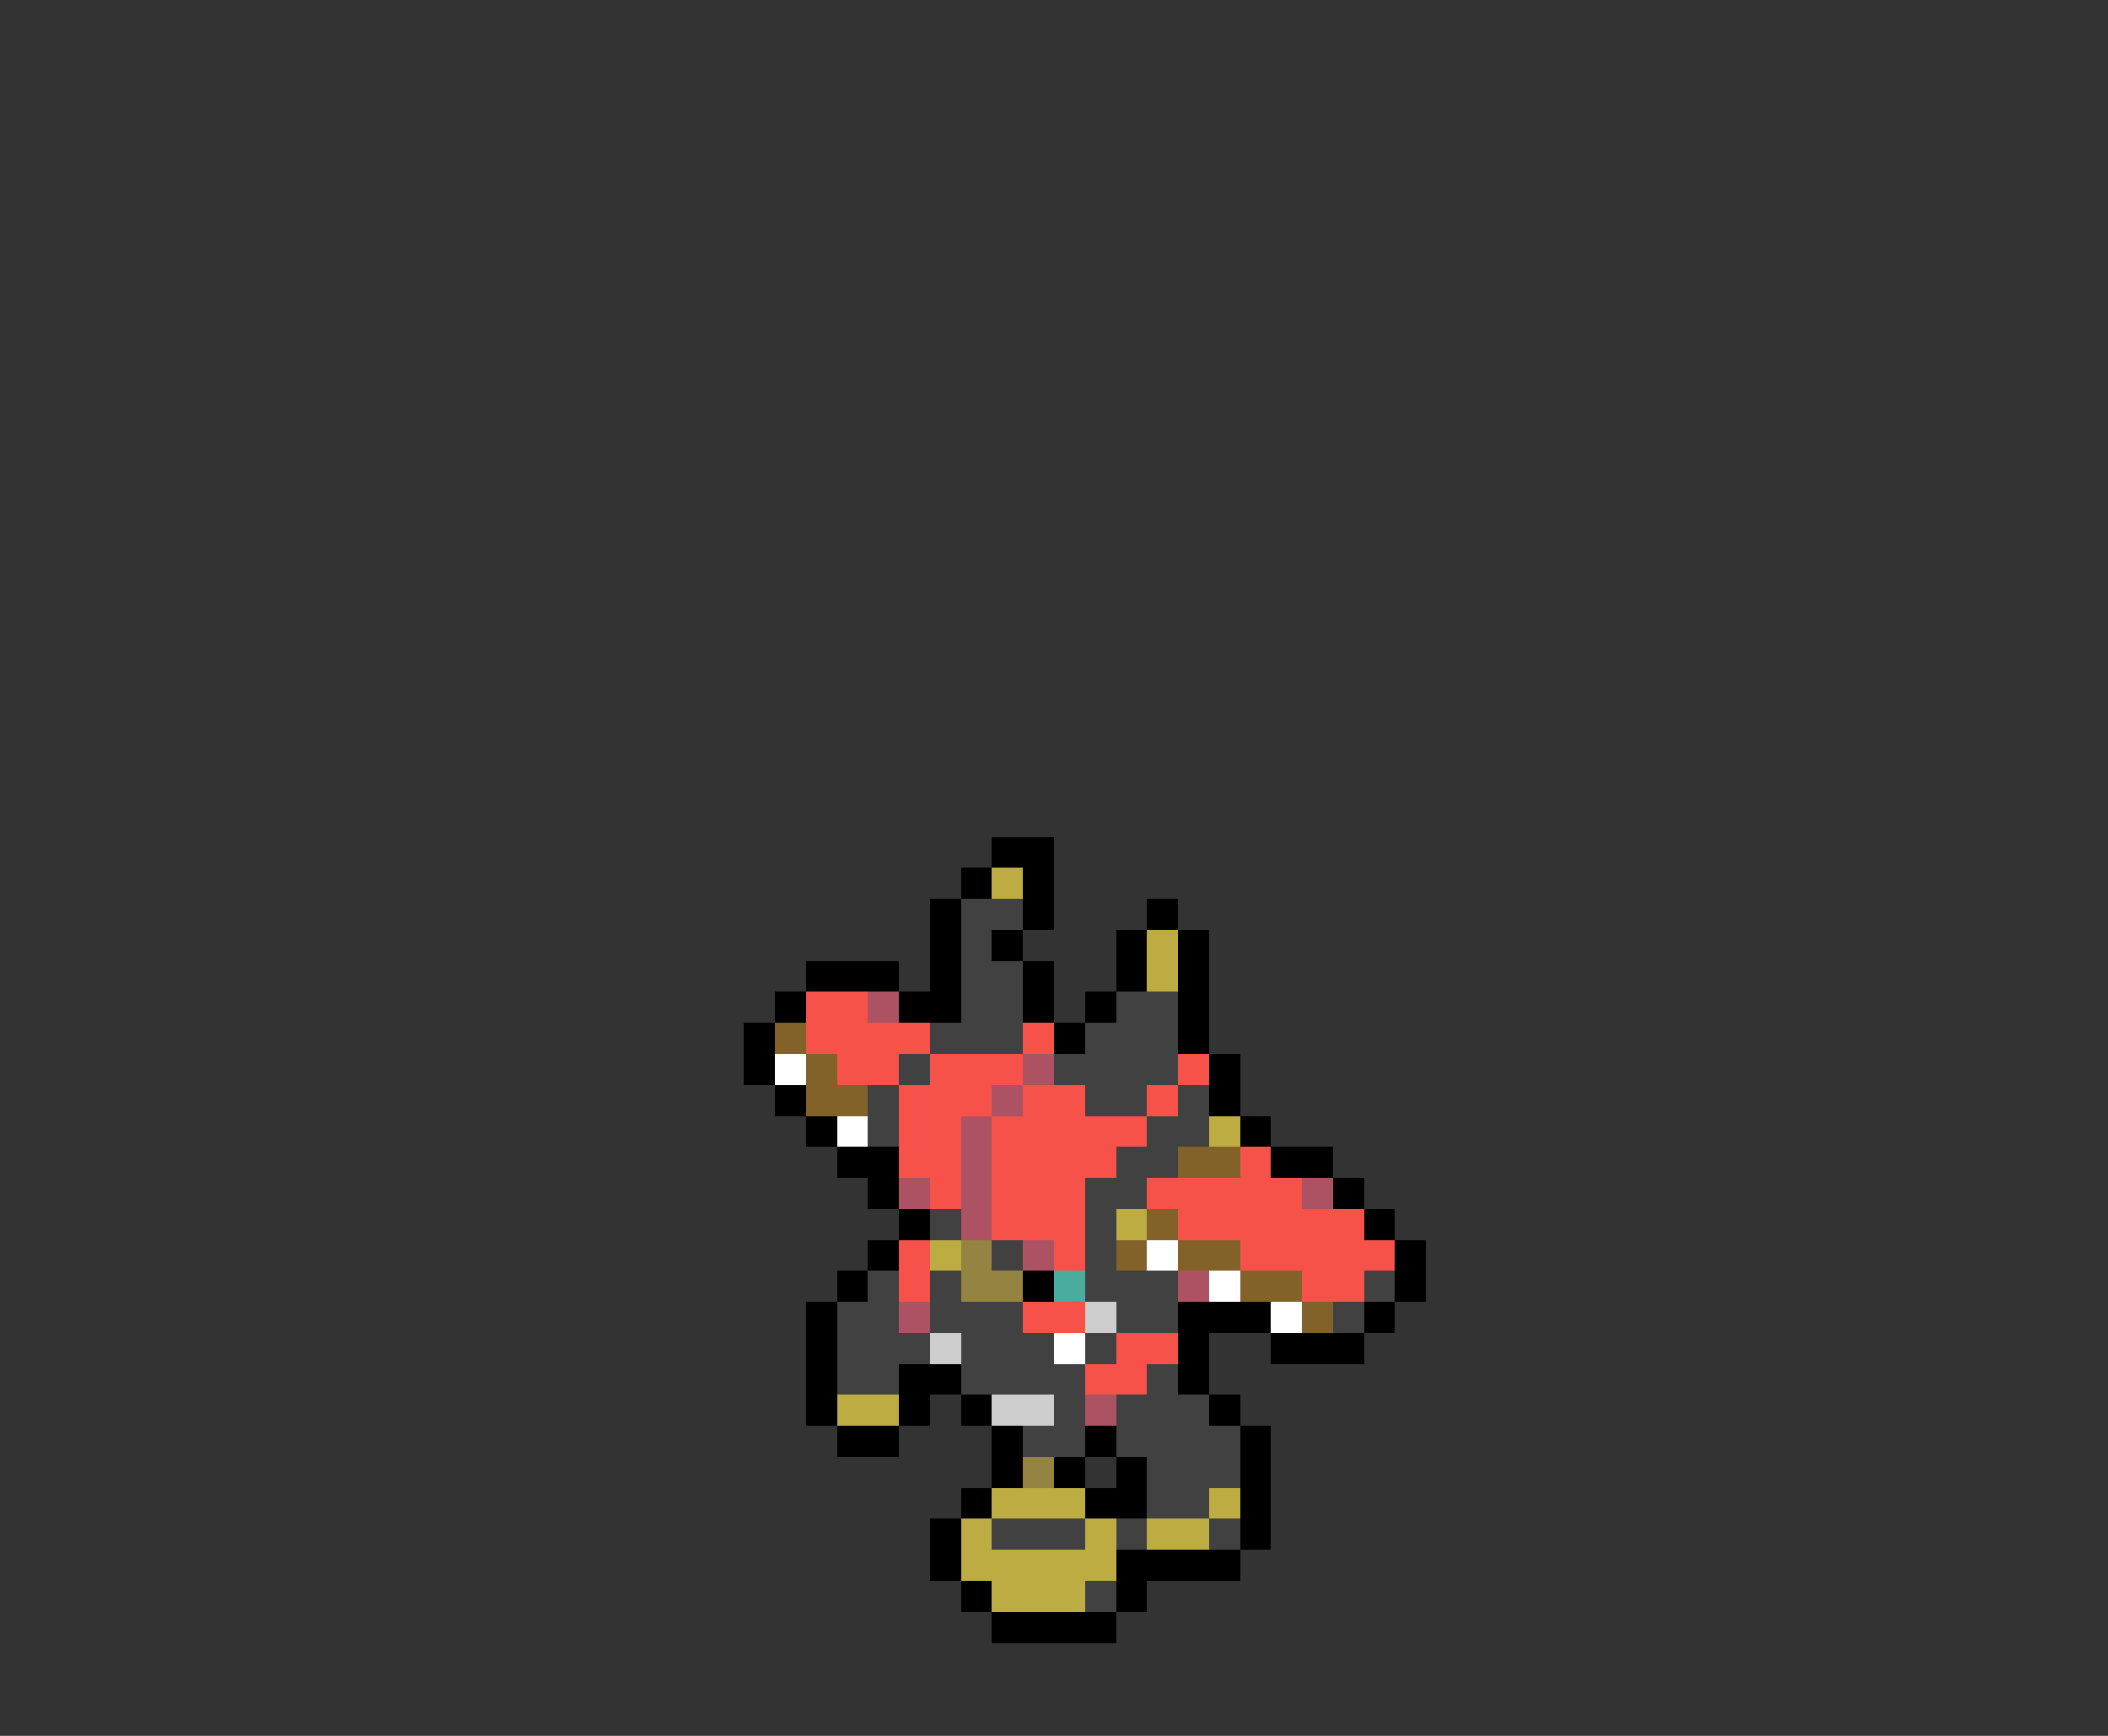 <svg xmlns="http://www.w3.org/2000/svg" viewBox="0 -0.5 68 56" shape-rendering="crispEdges">
<rect x="0" y="-0.5" width="68" height="56" fill="#333333" stroke="none"/>
<path stroke="#000000" d="M32 27h2M31 28h1M33 28h1M30 29h1M33 29h1M37 29h1M30 30h1M32 30h1M36 30h1M38 30h1M26 31h3M30 31h1M33 31h1M36 31h1M38 31h1M25 32h1M29 32h2M33 32h1M35 32h1M38 32h1M24 33h1M34 33h1M38 33h1M24 34h1M39 34h1M25 35h1M39 35h1M26 36h1M40 36h1M27 37h2M41 37h2M28 38h1M43 38h1M29 39h1M44 39h1M28 40h1M45 40h1M27 41h1M33 41h1M45 41h1M26 42h1M38 42h3M44 42h1M26 43h1M38 43h1M41 43h3M26 44h1M29 44h2M38 44h1M26 45h1M29 45h1M31 45h1M39 45h1M27 46h2M32 46h1M35 46h1M40 46h1M32 47h1M34 47h1M36 47h1M40 47h1M31 48h1M35 48h2M40 48h1M30 49h1M40 49h1M30 50h1M36 50h4M31 51h1M36 51h1M32 52h4" />
<path stroke="#bdac41" d="M32 28h1M37 30h1M37 31h1M39 36h1M36 39h1M30 40h1M27 45h2M32 48h3M39 48h1M31 49h1M35 49h1M37 49h2M31 50h5M32 51h3" />
<path stroke="#414141" d="M31 29h2M31 30h1M31 31h2M31 32h2M36 32h2M30 33h3M35 33h3M29 34h1M34 34h4M28 35h1M35 35h2M38 35h1M28 36h1M37 36h2M36 37h2M35 38h2M30 39h1M35 39h1M32 40h1M35 40h1M28 41h1M30 41h1M35 41h3M44 41h1M27 42h2M30 42h3M36 42h2M43 42h1M27 43h3M31 43h3M35 43h1M27 44h2M31 44h4M37 44h1M34 45h1M36 45h3M33 46h2M36 46h4M37 47h3M37 48h2M32 49h3M36 49h1M39 49h1M35 51h1" />
<path stroke="#f6524a" d="M26 32h2M26 33h4M33 33h1M27 34h2M30 34h3M38 34h1M29 35h3M33 35h2M37 35h1M29 36h2M32 36h5M29 37h2M32 37h4M40 37h1M30 38h1M32 38h3M37 38h5M32 39h3M38 39h6M29 40h1M34 40h1M40 40h5M29 41h1M42 41h2M33 42h2M36 43h2M35 44h2" />
<path stroke="#ac5262" d="M28 32h1M33 34h1M32 35h1M31 36h1M31 37h1M29 38h1M31 38h1M42 38h1M31 39h1M33 40h1M38 41h1M29 42h1M35 45h1" />
<path stroke="#836229" d="M25 33h1M26 34h1M26 35h2M38 37h2M37 39h1M36 40h1M38 40h2M40 41h2M42 42h1" />
<path stroke="#ffffff" d="M25 34h1M27 36h1M37 40h1M39 41h1M41 42h1M34 43h1" />
<path stroke="#948341" d="M31 40h1M31 41h2M33 47h1" />
<path stroke="#4aac9c" d="M34 41h1" />
<path stroke="#cdcdcd" d="M35 42h1M30 43h1M32 45h2" />
</svg>